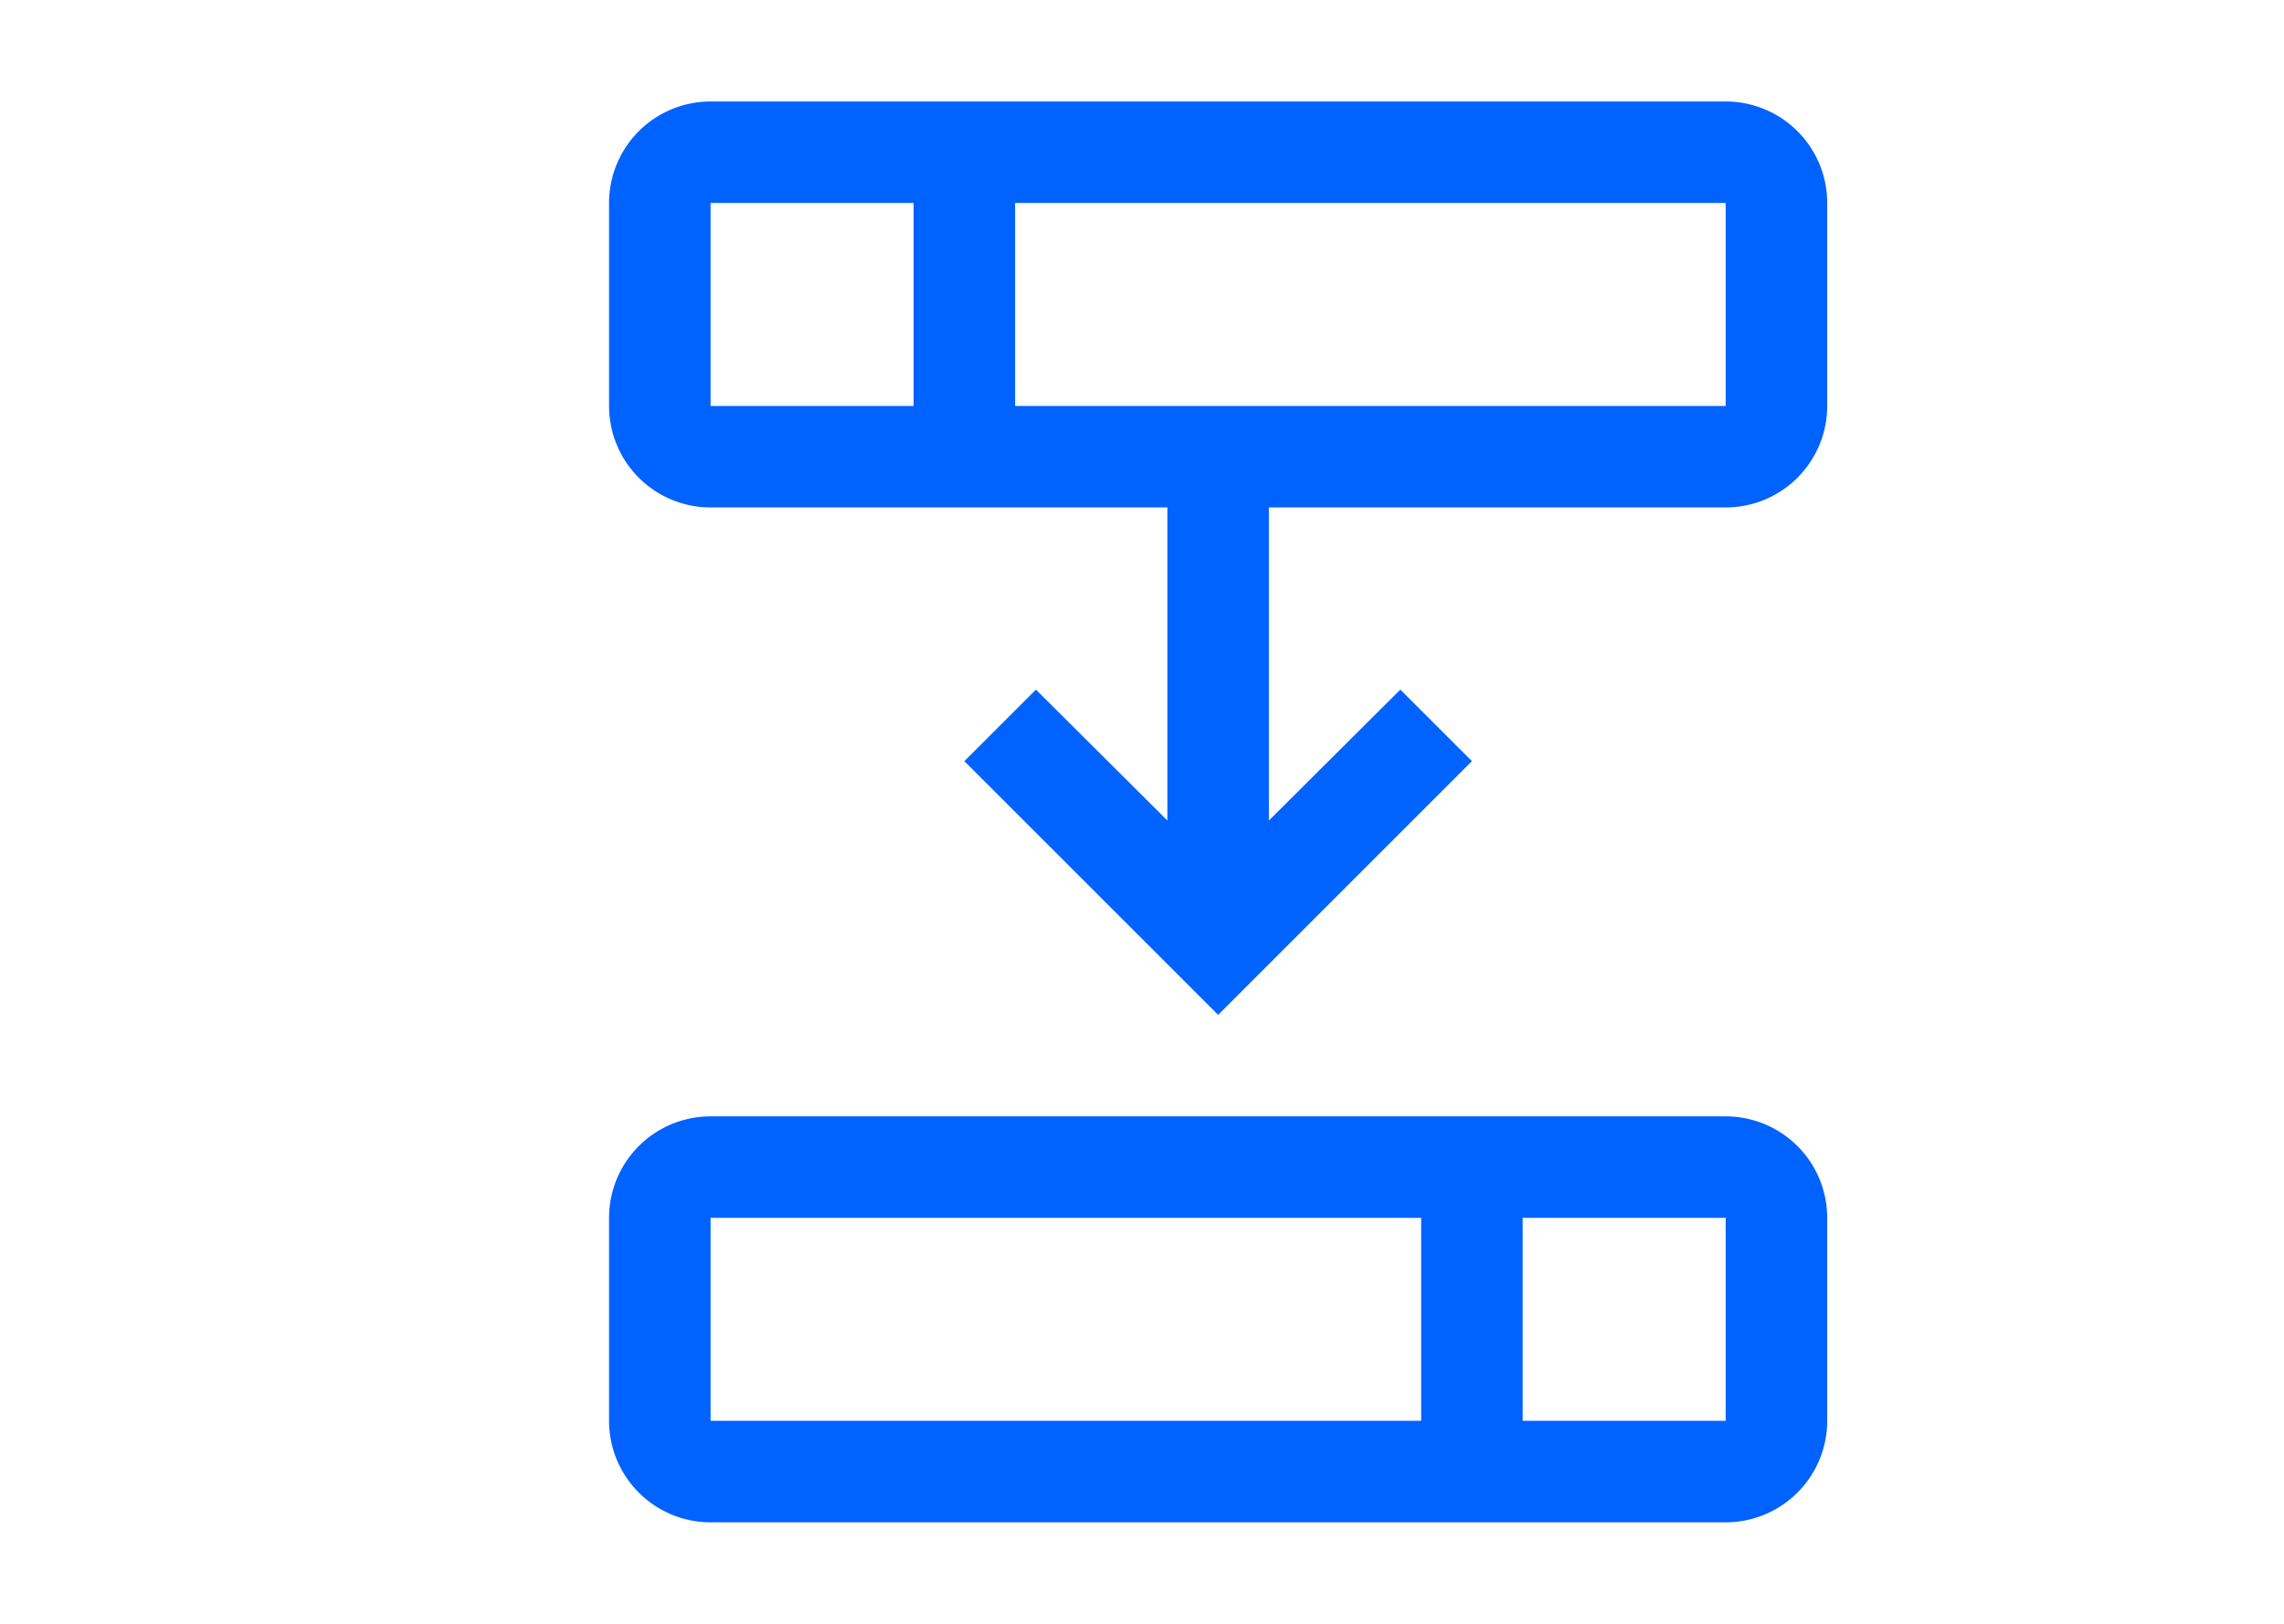 <?xml version="1.0" encoding="UTF-8"?>
<svg viewBox="-4 0 32 32" width="45px" height="32px" version="1.1" xmlns="http://www.w3.org/2000/svg" xmlns:xlink="http://www.w3.org/1999/xlink">

<path d="m 23.5,2 h -20 a 2,2 0 0 0 -2,2 v 4 a 2,2 0 0 0 2,2 h 9 v 6.17 L 9.91,13.59 8.5,15 l 5,5 5,-5 -1.41,-1.41 -2.59,2.58 V 10 h 9 a 2,2 0 0 0 2,-2 V 4 a 2,2 0 0 0 -2,-2 z m -20,2 h 4 v 4 h -4 z m 20,4 H 9.5 V 4 h 14 z m 0,14 h -20 a 2,2 0 0 0 -2,2 v 4 a 2,2 0 0 0 2,2 h 20 a 2,2 0 0 0 2,-2 v -4 a 2,2 0 0 0 -2,-2 z m -20,2 h 14 v 4 h -14 z m 20,4 h -4 v -4 h 4 z" fill="#0062ff"></path>

</svg>